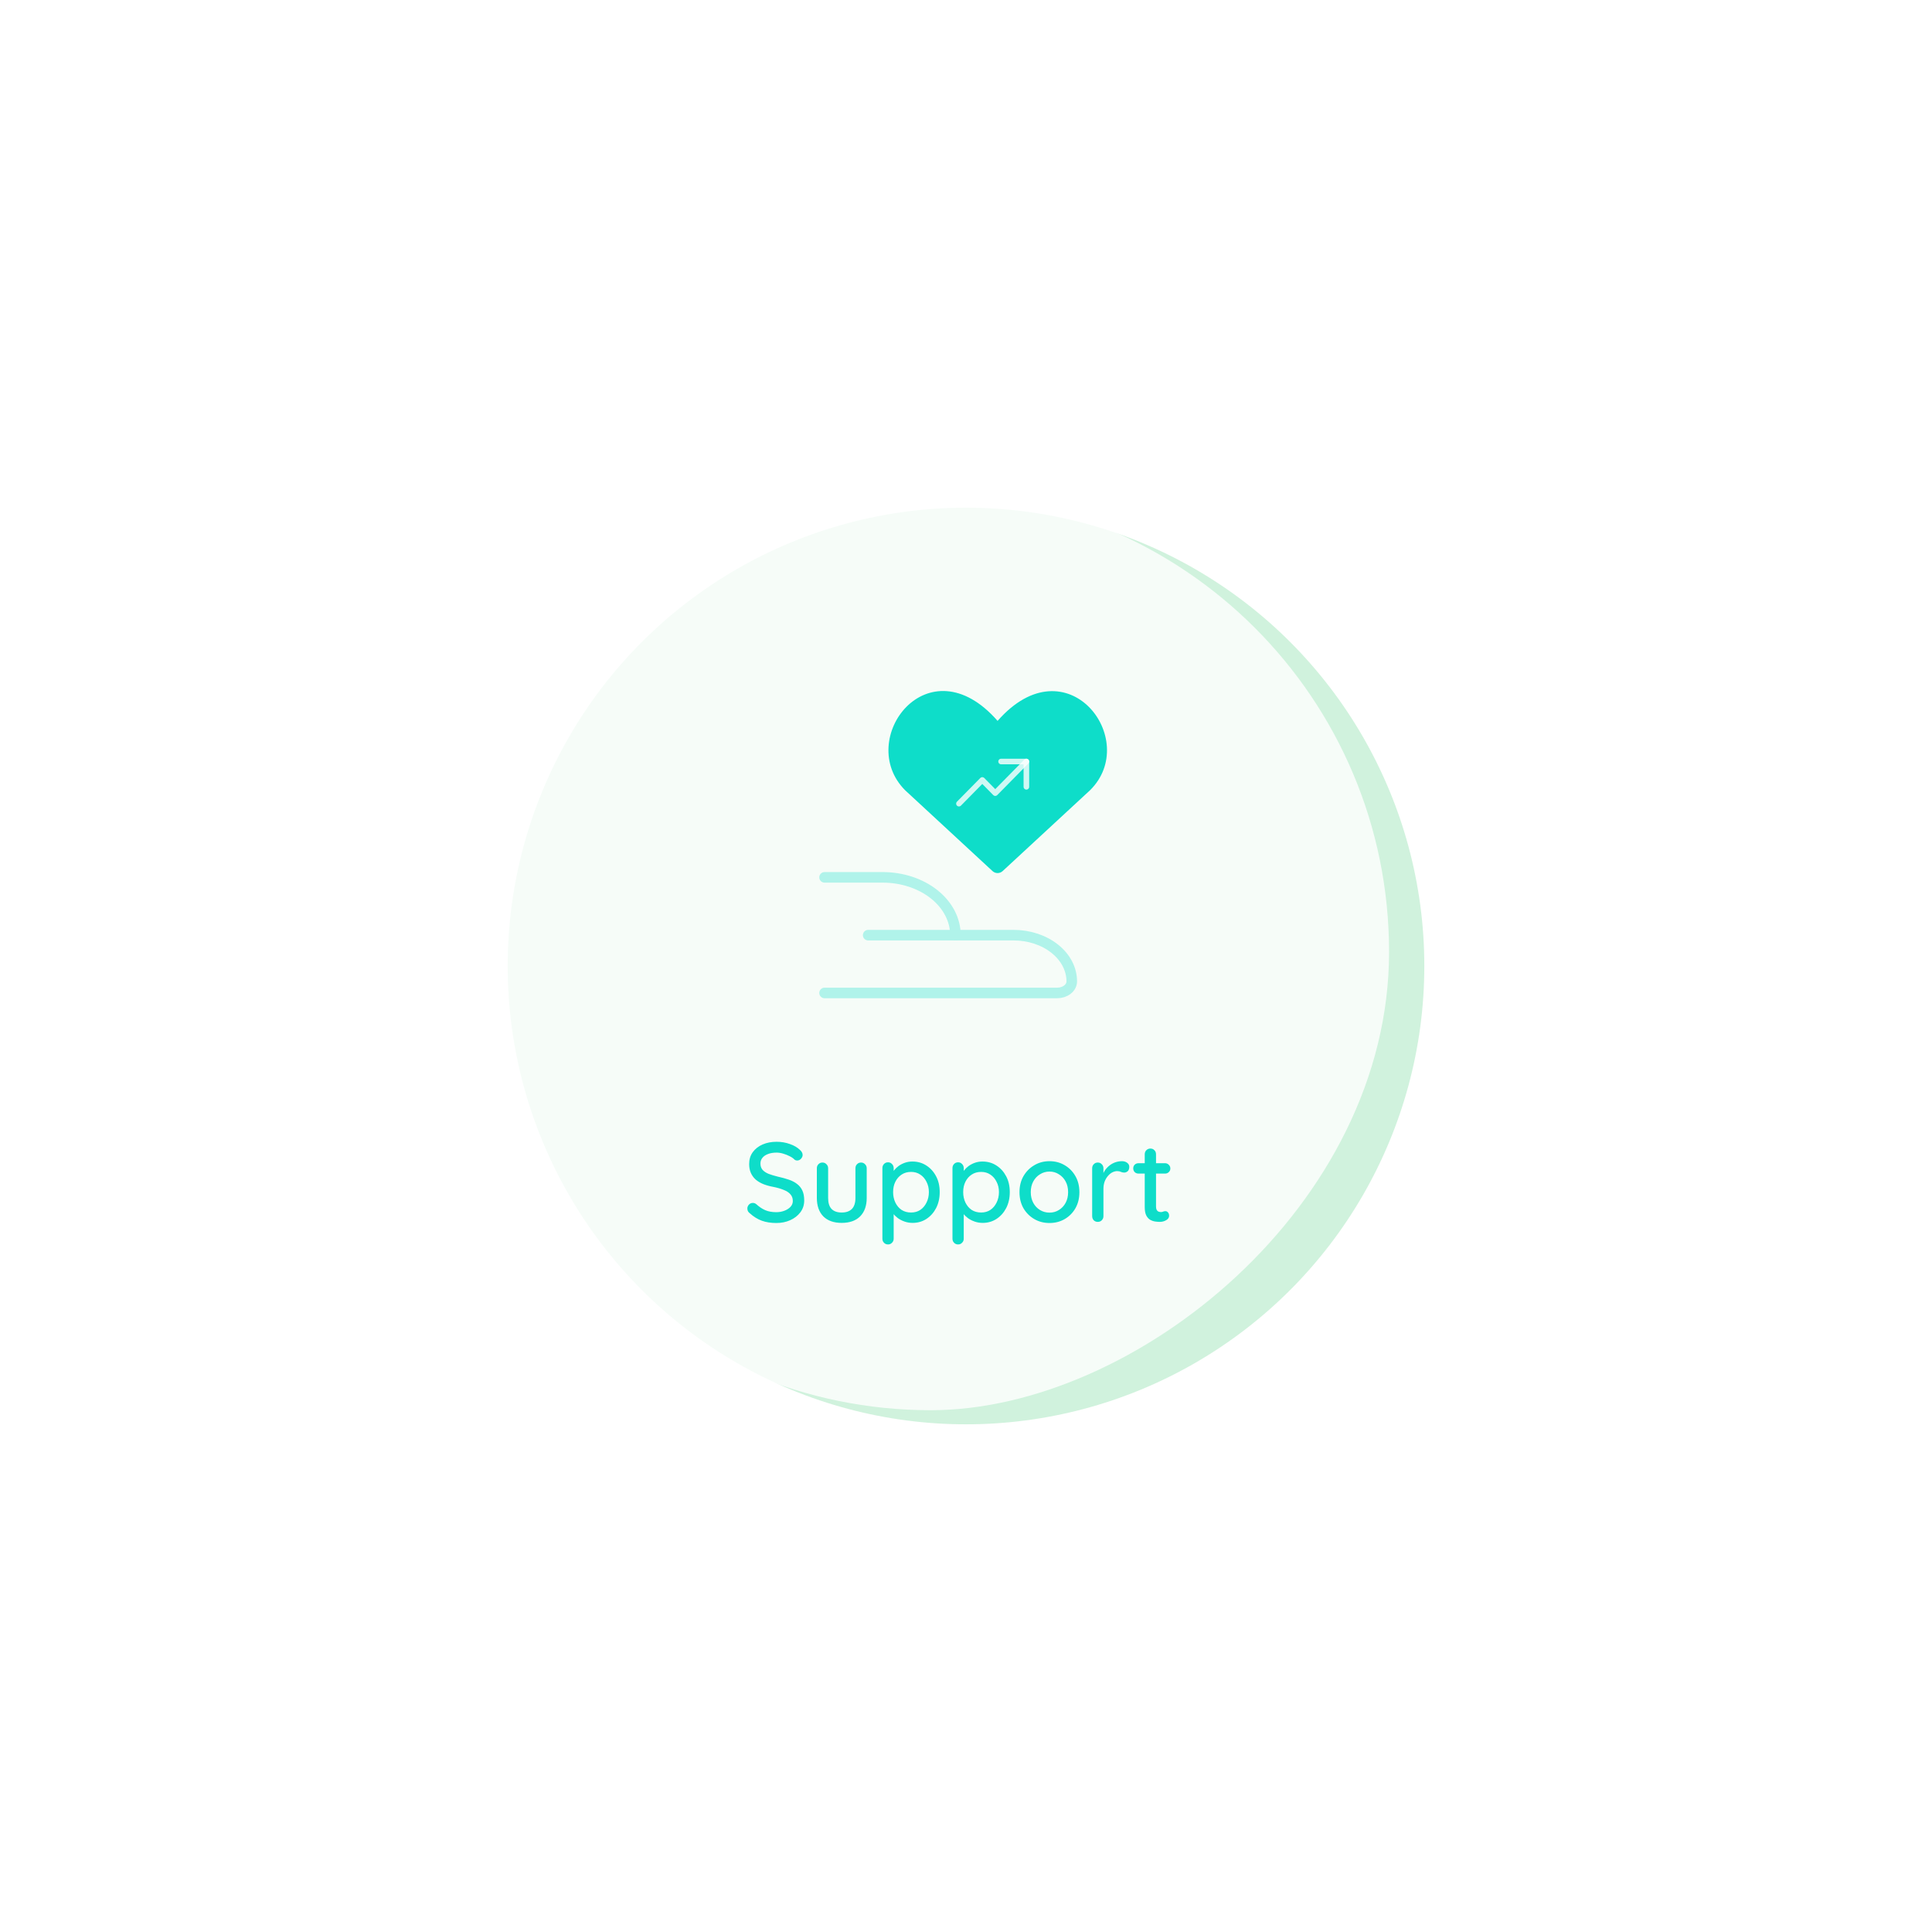 <svg width="274" height="274" viewBox="0 0 274 274" fill="none" xmlns="http://www.w3.org/2000/svg">
<g opacity="0.2" filter="url(#filter0_f_0_106)">
<circle cx="137" cy="137" r="65" fill="#15BE53"/>
</g>
<g filter="url(#filter1_b_0_106)">
<rect x="197" y="70" width="130" height="130" rx="65" transform="rotate(90 197 70)" fill="white" fill-opacity="0.8"/>
<g opacity="0.3">
<path d="M116.94 124.428H125.189C127.924 124.428 130.547 125.291 132.481 126.828C134.414 128.366 135.501 130.45 135.501 132.624" stroke="#0EDDC9" stroke-width="1.5" stroke-linecap="round" stroke-linejoin="round"/>
<path d="M123.127 132.626H143.75C145.938 132.626 148.037 133.317 149.584 134.547C151.131 135.776 152 137.444 152 139.183C152 139.618 151.783 140.035 151.396 140.342C151.009 140.65 150.485 140.823 149.938 140.823H116.94" stroke="#0EDDC9" stroke-width="1.5" stroke-linecap="round" stroke-linejoin="round"/>
</g>
<path d="M142.197 123.538C141.791 123.914 141.165 123.914 140.759 123.538L128.364 112.072C121.216 104.892 131.642 90.991 141.478 102.237C151.314 91.024 161.839 104.925 154.593 112.072L142.197 123.538Z" fill="#0EDDC9"/>
<path d="M145.563 108L141.149 112.482L139.31 110.615L136 113.977" stroke="white" stroke-opacity="0.8" stroke-width="0.794" stroke-linecap="round" stroke-linejoin="round"/>
<path d="M145.563 111.586V108H141.977" stroke="white" stroke-opacity="0.8" stroke-width="0.794" stroke-linecap="round" stroke-linejoin="round"/>
<path d="M110.103 173.449C109.335 173.449 108.653 173.342 108.055 173.129C107.458 172.915 106.887 172.563 106.343 172.073C106.226 171.987 106.135 171.886 106.071 171.769C106.018 171.641 105.991 171.513 105.991 171.385C105.991 171.182 106.066 171.001 106.215 170.841C106.365 170.681 106.551 170.601 106.775 170.601C106.946 170.601 107.106 170.659 107.255 170.777C107.661 171.15 108.082 171.433 108.519 171.625C108.967 171.817 109.49 171.913 110.087 171.913C110.514 171.913 110.903 171.843 111.255 171.705C111.618 171.566 111.906 171.379 112.119 171.145C112.333 170.91 112.439 170.638 112.439 170.329C112.439 169.945 112.327 169.63 112.103 169.385C111.89 169.129 111.575 168.921 111.159 168.761C110.754 168.59 110.263 168.446 109.687 168.329C109.154 168.233 108.674 168.099 108.247 167.929C107.831 167.758 107.474 167.545 107.175 167.289C106.877 167.022 106.647 166.707 106.487 166.345C106.327 165.982 106.247 165.561 106.247 165.081C106.247 164.43 106.418 163.87 106.759 163.401C107.101 162.931 107.565 162.569 108.151 162.313C108.738 162.057 109.399 161.929 110.135 161.929C110.807 161.929 111.437 162.035 112.023 162.249C112.61 162.451 113.085 162.729 113.447 163.081C113.703 163.305 113.831 163.545 113.831 163.801C113.831 163.993 113.751 164.174 113.591 164.345C113.442 164.505 113.266 164.585 113.063 164.585C112.914 164.585 112.786 164.542 112.679 164.457C112.509 164.275 112.279 164.115 111.991 163.977C111.703 163.827 111.394 163.705 111.063 163.609C110.743 163.513 110.434 163.465 110.135 163.465C109.655 163.465 109.245 163.534 108.903 163.673C108.562 163.801 108.301 163.982 108.119 164.217C107.938 164.441 107.847 164.707 107.847 165.017C107.847 165.379 107.949 165.678 108.151 165.913C108.365 166.147 108.658 166.339 109.031 166.489C109.405 166.627 109.831 166.755 110.311 166.873C110.898 167.001 111.421 167.145 111.879 167.305C112.349 167.465 112.743 167.673 113.063 167.929C113.383 168.174 113.629 168.483 113.799 168.857C113.97 169.23 114.055 169.694 114.055 170.249C114.055 170.889 113.874 171.449 113.511 171.929C113.149 172.409 112.669 172.782 112.071 173.049C111.485 173.315 110.829 173.449 110.103 173.449ZM122.119 164.873C122.343 164.873 122.529 164.953 122.679 165.113C122.839 165.262 122.919 165.454 122.919 165.689V169.897C122.919 171.006 122.609 171.875 121.991 172.505C121.372 173.123 120.497 173.433 119.367 173.433C118.247 173.433 117.377 173.123 116.759 172.505C116.151 171.875 115.847 171.006 115.847 169.897V165.689C115.847 165.454 115.921 165.262 116.071 165.113C116.22 164.953 116.412 164.873 116.647 164.873C116.871 164.873 117.057 164.953 117.207 165.113C117.367 165.262 117.447 165.454 117.447 165.689V169.897C117.447 170.59 117.607 171.107 117.927 171.449C118.257 171.79 118.737 171.961 119.367 171.961C120.007 171.961 120.492 171.79 120.823 171.449C121.153 171.107 121.319 170.59 121.319 169.897V165.689C121.319 165.454 121.393 165.262 121.543 165.113C121.692 164.953 121.884 164.873 122.119 164.873ZM129.383 164.729C130.13 164.729 130.791 164.915 131.367 165.289C131.954 165.662 132.418 166.174 132.759 166.825C133.101 167.465 133.271 168.211 133.271 169.065C133.271 169.918 133.101 170.675 132.759 171.337C132.418 171.987 131.959 172.499 131.383 172.873C130.807 173.246 130.157 173.433 129.431 173.433C129.026 173.433 128.642 173.369 128.279 173.241C127.917 173.113 127.597 172.947 127.319 172.745C127.042 172.531 126.813 172.307 126.631 172.073C126.461 171.838 126.354 171.619 126.311 171.417L126.743 171.209V175.673C126.743 175.907 126.663 176.099 126.503 176.249C126.354 176.409 126.167 176.489 125.943 176.489C125.709 176.489 125.517 176.409 125.367 176.249C125.218 176.099 125.143 175.907 125.143 175.673V165.657C125.143 165.433 125.218 165.241 125.367 165.081C125.517 164.921 125.709 164.841 125.943 164.841C126.167 164.841 126.354 164.921 126.503 165.081C126.663 165.241 126.743 165.433 126.743 165.657V166.761L126.487 166.617C126.519 166.414 126.621 166.206 126.791 165.993C126.962 165.769 127.175 165.561 127.431 165.369C127.698 165.177 127.997 165.022 128.327 164.905C128.669 164.787 129.021 164.729 129.383 164.729ZM129.207 166.201C128.695 166.201 128.247 166.329 127.863 166.585C127.49 166.83 127.197 167.166 126.983 167.593C126.77 168.019 126.663 168.51 126.663 169.065C126.663 169.609 126.77 170.105 126.983 170.553C127.197 170.99 127.49 171.337 127.863 171.593C128.247 171.838 128.695 171.961 129.207 171.961C129.709 171.961 130.146 171.838 130.519 171.593C130.893 171.337 131.186 170.99 131.399 170.553C131.623 170.105 131.735 169.609 131.735 169.065C131.735 168.521 131.623 168.035 131.399 167.609C131.186 167.171 130.893 166.83 130.519 166.585C130.146 166.329 129.709 166.201 129.207 166.201ZM139.321 164.729C140.068 164.729 140.729 164.915 141.305 165.289C141.892 165.662 142.356 166.174 142.697 166.825C143.038 167.465 143.209 168.211 143.209 169.065C143.209 169.918 143.038 170.675 142.697 171.337C142.356 171.987 141.897 172.499 141.321 172.873C140.745 173.246 140.094 173.433 139.369 173.433C138.964 173.433 138.58 173.369 138.217 173.241C137.854 173.113 137.534 172.947 137.257 172.745C136.98 172.531 136.75 172.307 136.569 172.073C136.398 171.838 136.292 171.619 136.249 171.417L136.681 171.209V175.673C136.681 175.907 136.601 176.099 136.441 176.249C136.292 176.409 136.105 176.489 135.881 176.489C135.646 176.489 135.454 176.409 135.305 176.249C135.156 176.099 135.081 175.907 135.081 175.673V165.657C135.081 165.433 135.156 165.241 135.305 165.081C135.454 164.921 135.646 164.841 135.881 164.841C136.105 164.841 136.292 164.921 136.441 165.081C136.601 165.241 136.681 165.433 136.681 165.657V166.761L136.425 166.617C136.457 166.414 136.558 166.206 136.729 165.993C136.9 165.769 137.113 165.561 137.369 165.369C137.636 165.177 137.934 165.022 138.265 164.905C138.606 164.787 138.958 164.729 139.321 164.729ZM139.145 166.201C138.633 166.201 138.185 166.329 137.801 166.585C137.428 166.83 137.134 167.166 136.921 167.593C136.708 168.019 136.601 168.51 136.601 169.065C136.601 169.609 136.708 170.105 136.921 170.553C137.134 170.99 137.428 171.337 137.801 171.593C138.185 171.838 138.633 171.961 139.145 171.961C139.646 171.961 140.084 171.838 140.457 171.593C140.83 171.337 141.124 170.99 141.337 170.553C141.561 170.105 141.673 169.609 141.673 169.065C141.673 168.521 141.561 168.035 141.337 167.609C141.124 167.171 140.83 166.83 140.457 166.585C140.084 166.329 139.646 166.201 139.145 166.201ZM153.082 169.081C153.082 169.934 152.896 170.691 152.522 171.353C152.149 172.003 151.642 172.515 151.002 172.889C150.362 173.262 149.642 173.449 148.842 173.449C148.042 173.449 147.322 173.262 146.682 172.889C146.042 172.515 145.53 172.003 145.146 171.353C144.773 170.691 144.586 169.934 144.586 169.081C144.586 168.217 144.773 167.459 145.146 166.809C145.53 166.147 146.042 165.63 146.682 165.257C147.322 164.873 148.042 164.681 148.842 164.681C149.642 164.681 150.362 164.873 151.002 165.257C151.642 165.63 152.149 166.147 152.522 166.809C152.896 167.459 153.082 168.217 153.082 169.081ZM151.482 169.081C151.482 168.494 151.365 167.987 151.13 167.561C150.896 167.123 150.576 166.782 150.17 166.537C149.776 166.281 149.333 166.153 148.842 166.153C148.352 166.153 147.904 166.281 147.498 166.537C147.093 166.782 146.773 167.123 146.538 167.561C146.304 167.987 146.186 168.494 146.186 169.081C146.186 169.646 146.304 170.147 146.538 170.585C146.773 171.022 147.093 171.363 147.498 171.609C147.904 171.854 148.352 171.977 148.842 171.977C149.333 171.977 149.776 171.854 150.17 171.609C150.576 171.363 150.896 171.022 151.13 170.585C151.365 170.147 151.482 169.646 151.482 169.081ZM155.693 173.289C155.459 173.289 155.267 173.214 155.117 173.065C154.968 172.905 154.893 172.707 154.893 172.473V165.689C154.893 165.454 154.968 165.262 155.117 165.113C155.267 164.953 155.459 164.873 155.693 164.873C155.917 164.873 156.104 164.953 156.253 165.113C156.413 165.262 156.493 165.454 156.493 165.689V167.481L156.333 166.793C156.419 166.494 156.547 166.217 156.717 165.961C156.899 165.705 157.112 165.481 157.357 165.289C157.603 165.097 157.875 164.947 158.173 164.841C158.483 164.734 158.803 164.681 159.133 164.681C159.411 164.681 159.651 164.755 159.853 164.905C160.056 165.054 160.157 165.241 160.157 165.465C160.157 165.753 160.083 165.966 159.933 166.105C159.784 166.233 159.619 166.297 159.437 166.297C159.277 166.297 159.123 166.265 158.973 166.201C158.824 166.126 158.648 166.089 158.445 166.089C158.221 166.089 157.992 166.147 157.757 166.265C157.523 166.382 157.309 166.558 157.117 166.793C156.925 167.017 156.771 167.283 156.653 167.593C156.547 167.902 156.493 168.249 156.493 168.633V172.473C156.493 172.707 156.413 172.905 156.253 173.065C156.104 173.214 155.917 173.289 155.693 173.289ZM161.469 164.969H165.229C165.442 164.969 165.618 165.043 165.757 165.193C165.906 165.331 165.981 165.507 165.981 165.721C165.981 165.923 165.906 166.094 165.757 166.233C165.618 166.371 165.442 166.441 165.229 166.441H161.469C161.256 166.441 161.074 166.371 160.925 166.233C160.786 166.083 160.717 165.907 160.717 165.705C160.717 165.491 160.786 165.315 160.925 165.177C161.074 165.038 161.256 164.969 161.469 164.969ZM163.149 162.889C163.384 162.889 163.576 162.969 163.725 163.129C163.874 163.278 163.949 163.47 163.949 163.705V171.129C163.949 171.321 163.981 171.475 164.045 171.593C164.109 171.71 164.194 171.79 164.301 171.833C164.418 171.875 164.536 171.897 164.653 171.897C164.77 171.897 164.872 171.875 164.957 171.833C165.053 171.79 165.165 171.769 165.293 171.769C165.421 171.769 165.538 171.827 165.645 171.945C165.752 172.062 165.805 172.222 165.805 172.425C165.805 172.681 165.666 172.889 165.389 173.049C165.112 173.209 164.813 173.289 164.493 173.289C164.312 173.289 164.098 173.273 163.853 173.241C163.608 173.209 163.368 173.129 163.133 173.001C162.909 172.873 162.722 172.67 162.573 172.393C162.424 172.105 162.349 171.705 162.349 171.193V163.705C162.349 163.47 162.424 163.278 162.573 163.129C162.733 162.969 162.925 162.889 163.149 162.889Z" fill="#0EDDC9"/>
</g>
<defs>
<filter id="filter0_f_0_106" x="0" y="0" width="274" height="274" filterUnits="userSpaceOnUse" color-interpolation-filters="sRGB">
<feFlood flood-opacity="0" result="BackgroundImageFix"/>
<feBlend mode="normal" in="SourceGraphic" in2="BackgroundImageFix" result="shape"/>
<feGaussianBlur stdDeviation="36" result="effect1_foregroundBlur_0_106"/>
</filter>
<filter id="filter1_b_0_106" x="57" y="60" width="150" height="150" filterUnits="userSpaceOnUse" color-interpolation-filters="sRGB">
<feFlood flood-opacity="0" result="BackgroundImageFix"/>
<feGaussianBlur in="BackgroundImage" stdDeviation="5"/>
<feComposite in2="SourceAlpha" operator="in" result="effect1_backgroundBlur_0_106"/>
<feBlend mode="normal" in="SourceGraphic" in2="effect1_backgroundBlur_0_106" result="shape"/>
</filter>
</defs>
</svg>
